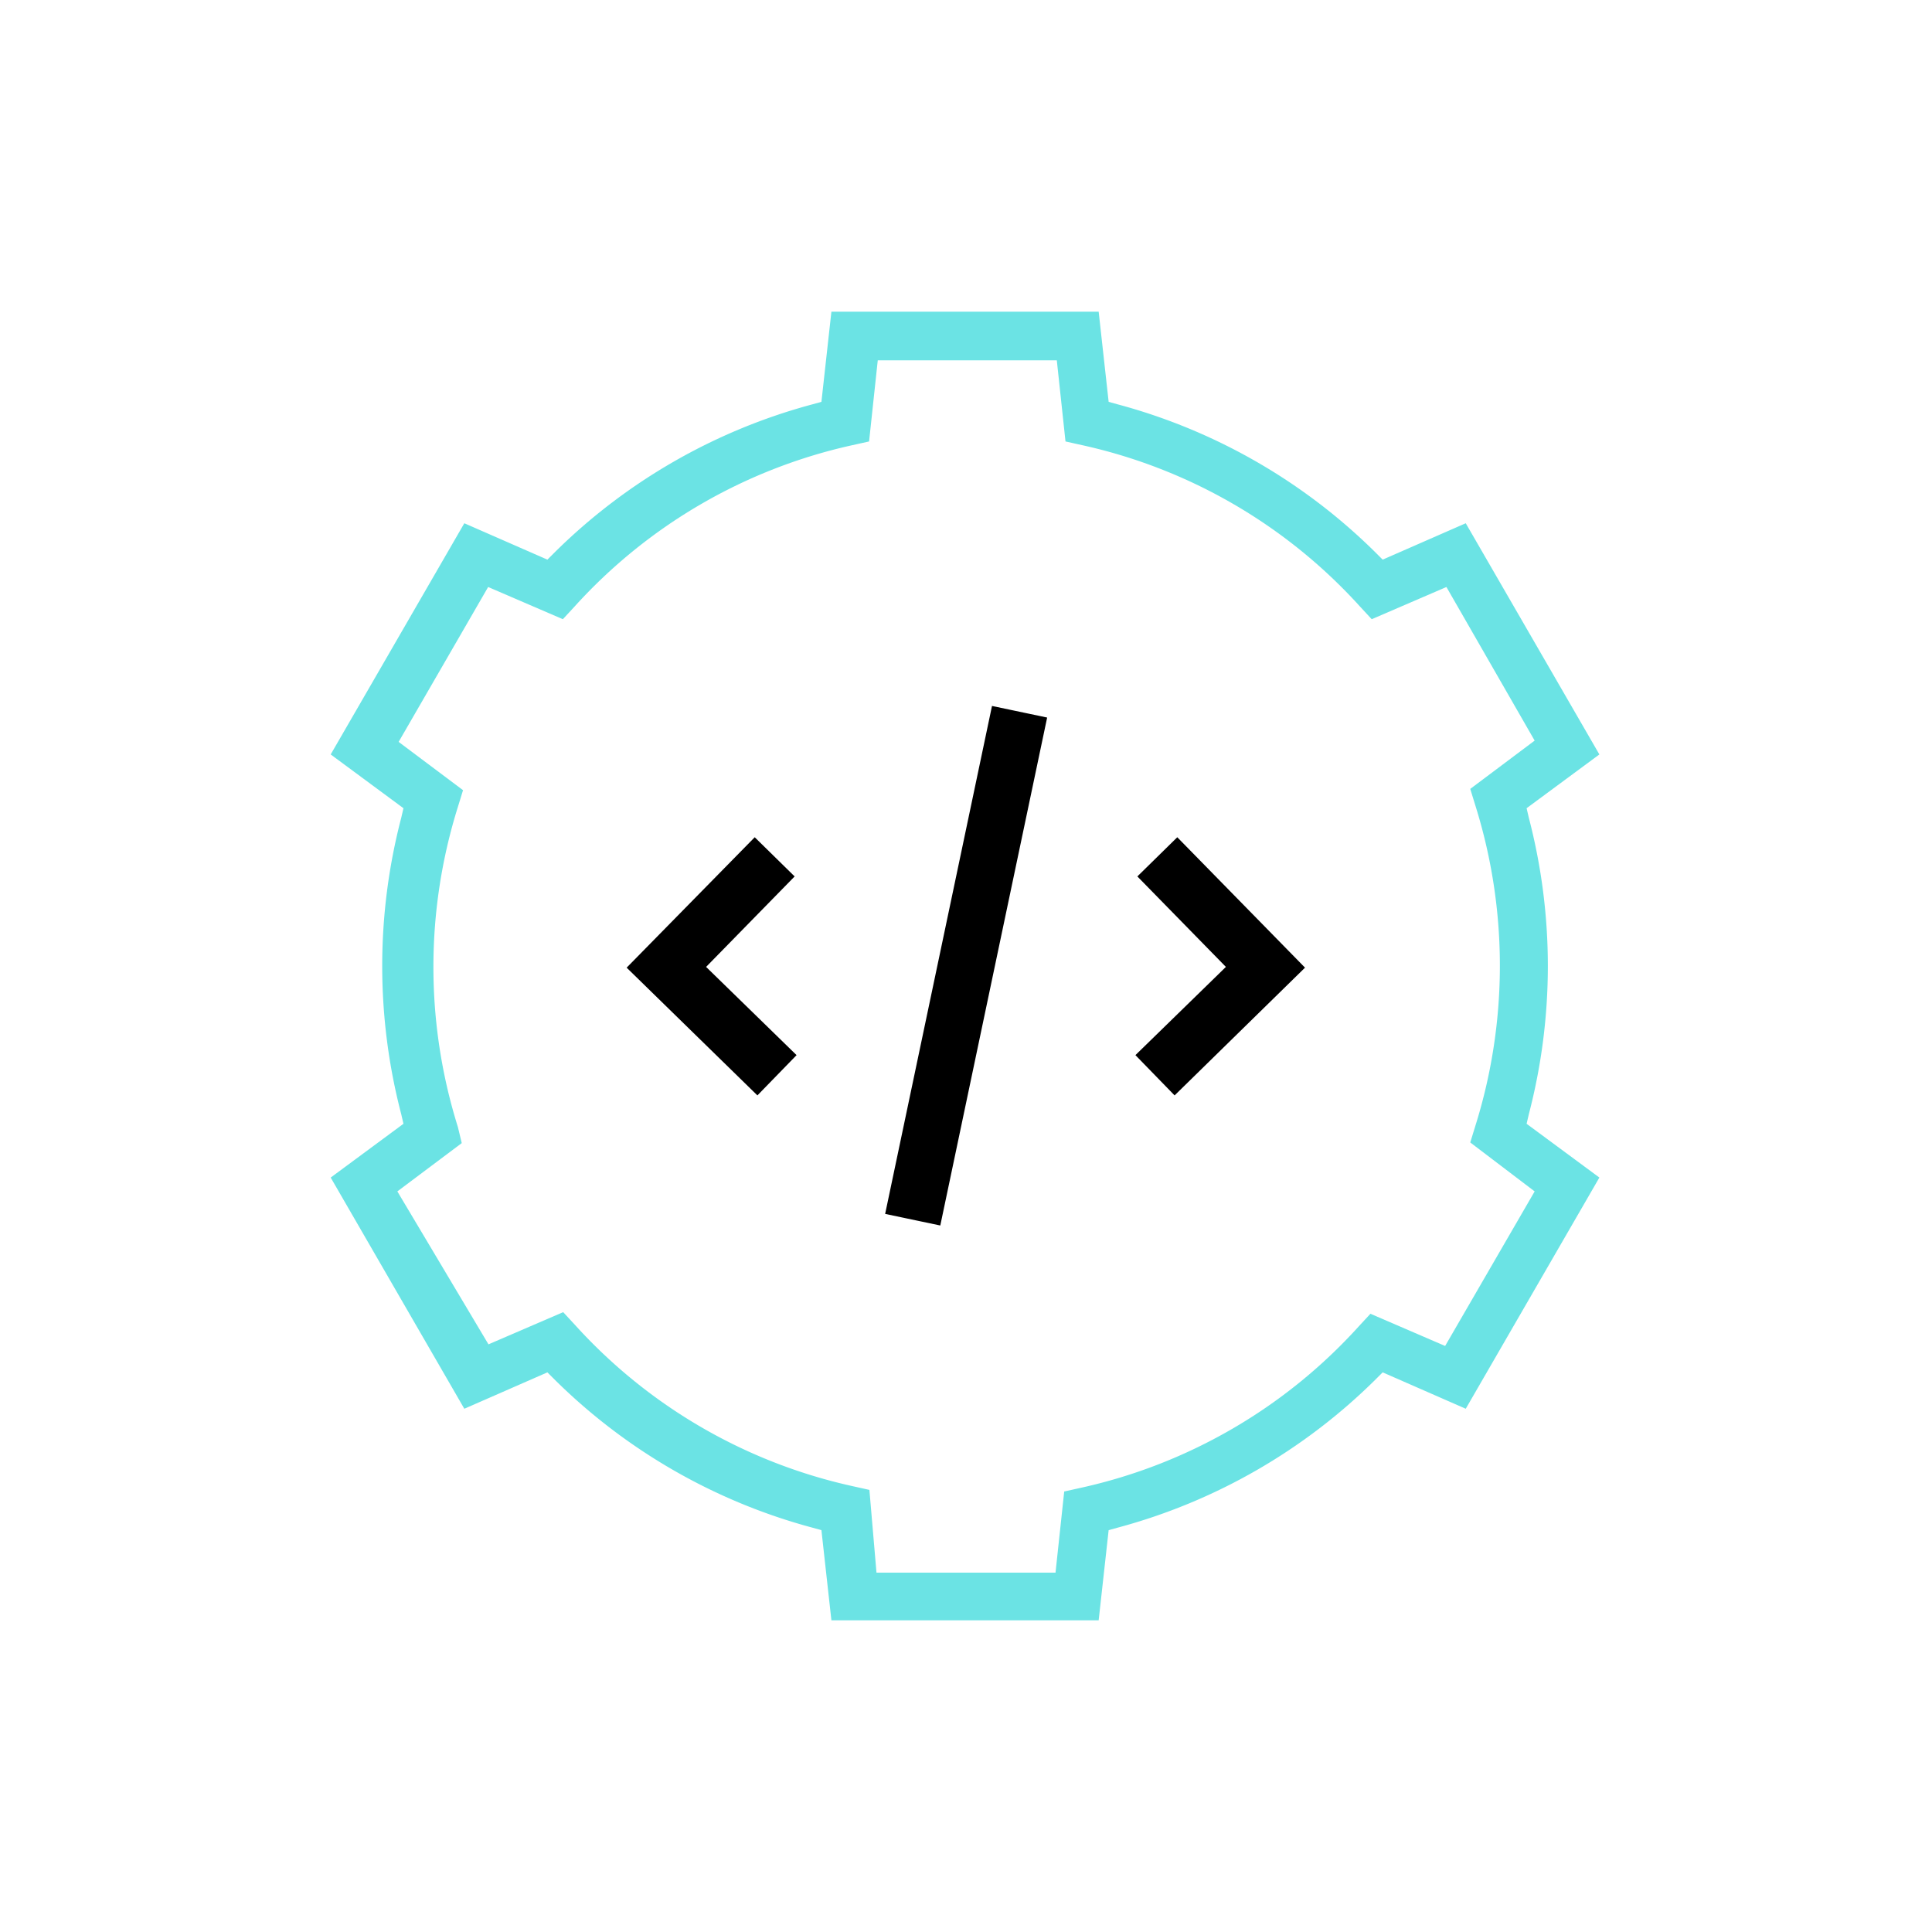 <svg xmlns="http://www.w3.org/2000/svg" viewBox="0 0 60 60"><defs><style>.cls-1{fill:none;}.cls-2{fill:#6be3e4;}.cls-3{stroke:#000;stroke-miterlimit:10;stroke-width:0.21px;}</style></defs><g id="Layer_2" data-name="Layer 2"><g id="Layer_1-2" data-name="Layer 1"><rect class="cls-1" width="60" height="60" rx="9.67"/><path class="cls-2" d="M47.48,34.6a18.23,18.23,0,0,0,0-9.2l-.07-.3,2.26-1.67-4.15-7.18-2.58,1.13-.22-.22a18,18,0,0,0-8-4.6l-.29-.08-.31-2.8h-8.3l-.31,2.8-.29.08a18,18,0,0,0-8,4.6l-.22.22-2.58-1.13-4.15,7.18,2.26,1.67-.07.3a18.23,18.23,0,0,0,0,9.2l.07.3-2.26,1.67,4.15,7.18,2.58-1.13.22.22a18,18,0,0,0,8,4.6l.29.08.31,2.8h8.3l.31-2.8.29-.08a18,18,0,0,0,8-4.6l.22-.22,2.58,1.13,4.15-7.18L47.41,34.9ZM47.66,37,44.88,41.8l-2.32-1-.37.4a16.39,16.39,0,0,1-8.6,5l-.54.12-.27,2.52H27.22L27,46.27l-.54-.12a16.39,16.39,0,0,1-8.6-5l-.37-.4-2.32,1L12.34,37l2-1.5L14.22,35a16.63,16.63,0,0,1,0-9.94l.16-.52-2-1.5,2.78-4.81,2.32,1,.37-.4a16.39,16.39,0,0,1,8.6-5l.54-.12.27-2.52h5.56l.27,2.52.54.12a16.39,16.39,0,0,1,8.6,5l.37.4,2.32-1L47.66,23l-2,1.5.16.52a16.63,16.63,0,0,1,0,9.94l-.16.52Z"/><polygon class="cls-3" points="24.53 27.22 23.44 26.15 19.61 30.05 23.52 33.87 24.59 32.77 21.78 30.03 24.53 27.22"/><polygon class="cls-3" points="35.47 27.22 38.22 30.03 35.41 32.77 36.48 33.87 40.38 30.05 36.56 26.15 35.47 27.22"/><rect class="cls-3" x="22.05" y="29.22" width="15.91" height="1.54" transform="translate(-5.52 53.18) rotate(-78.12)"/></g></g></svg>